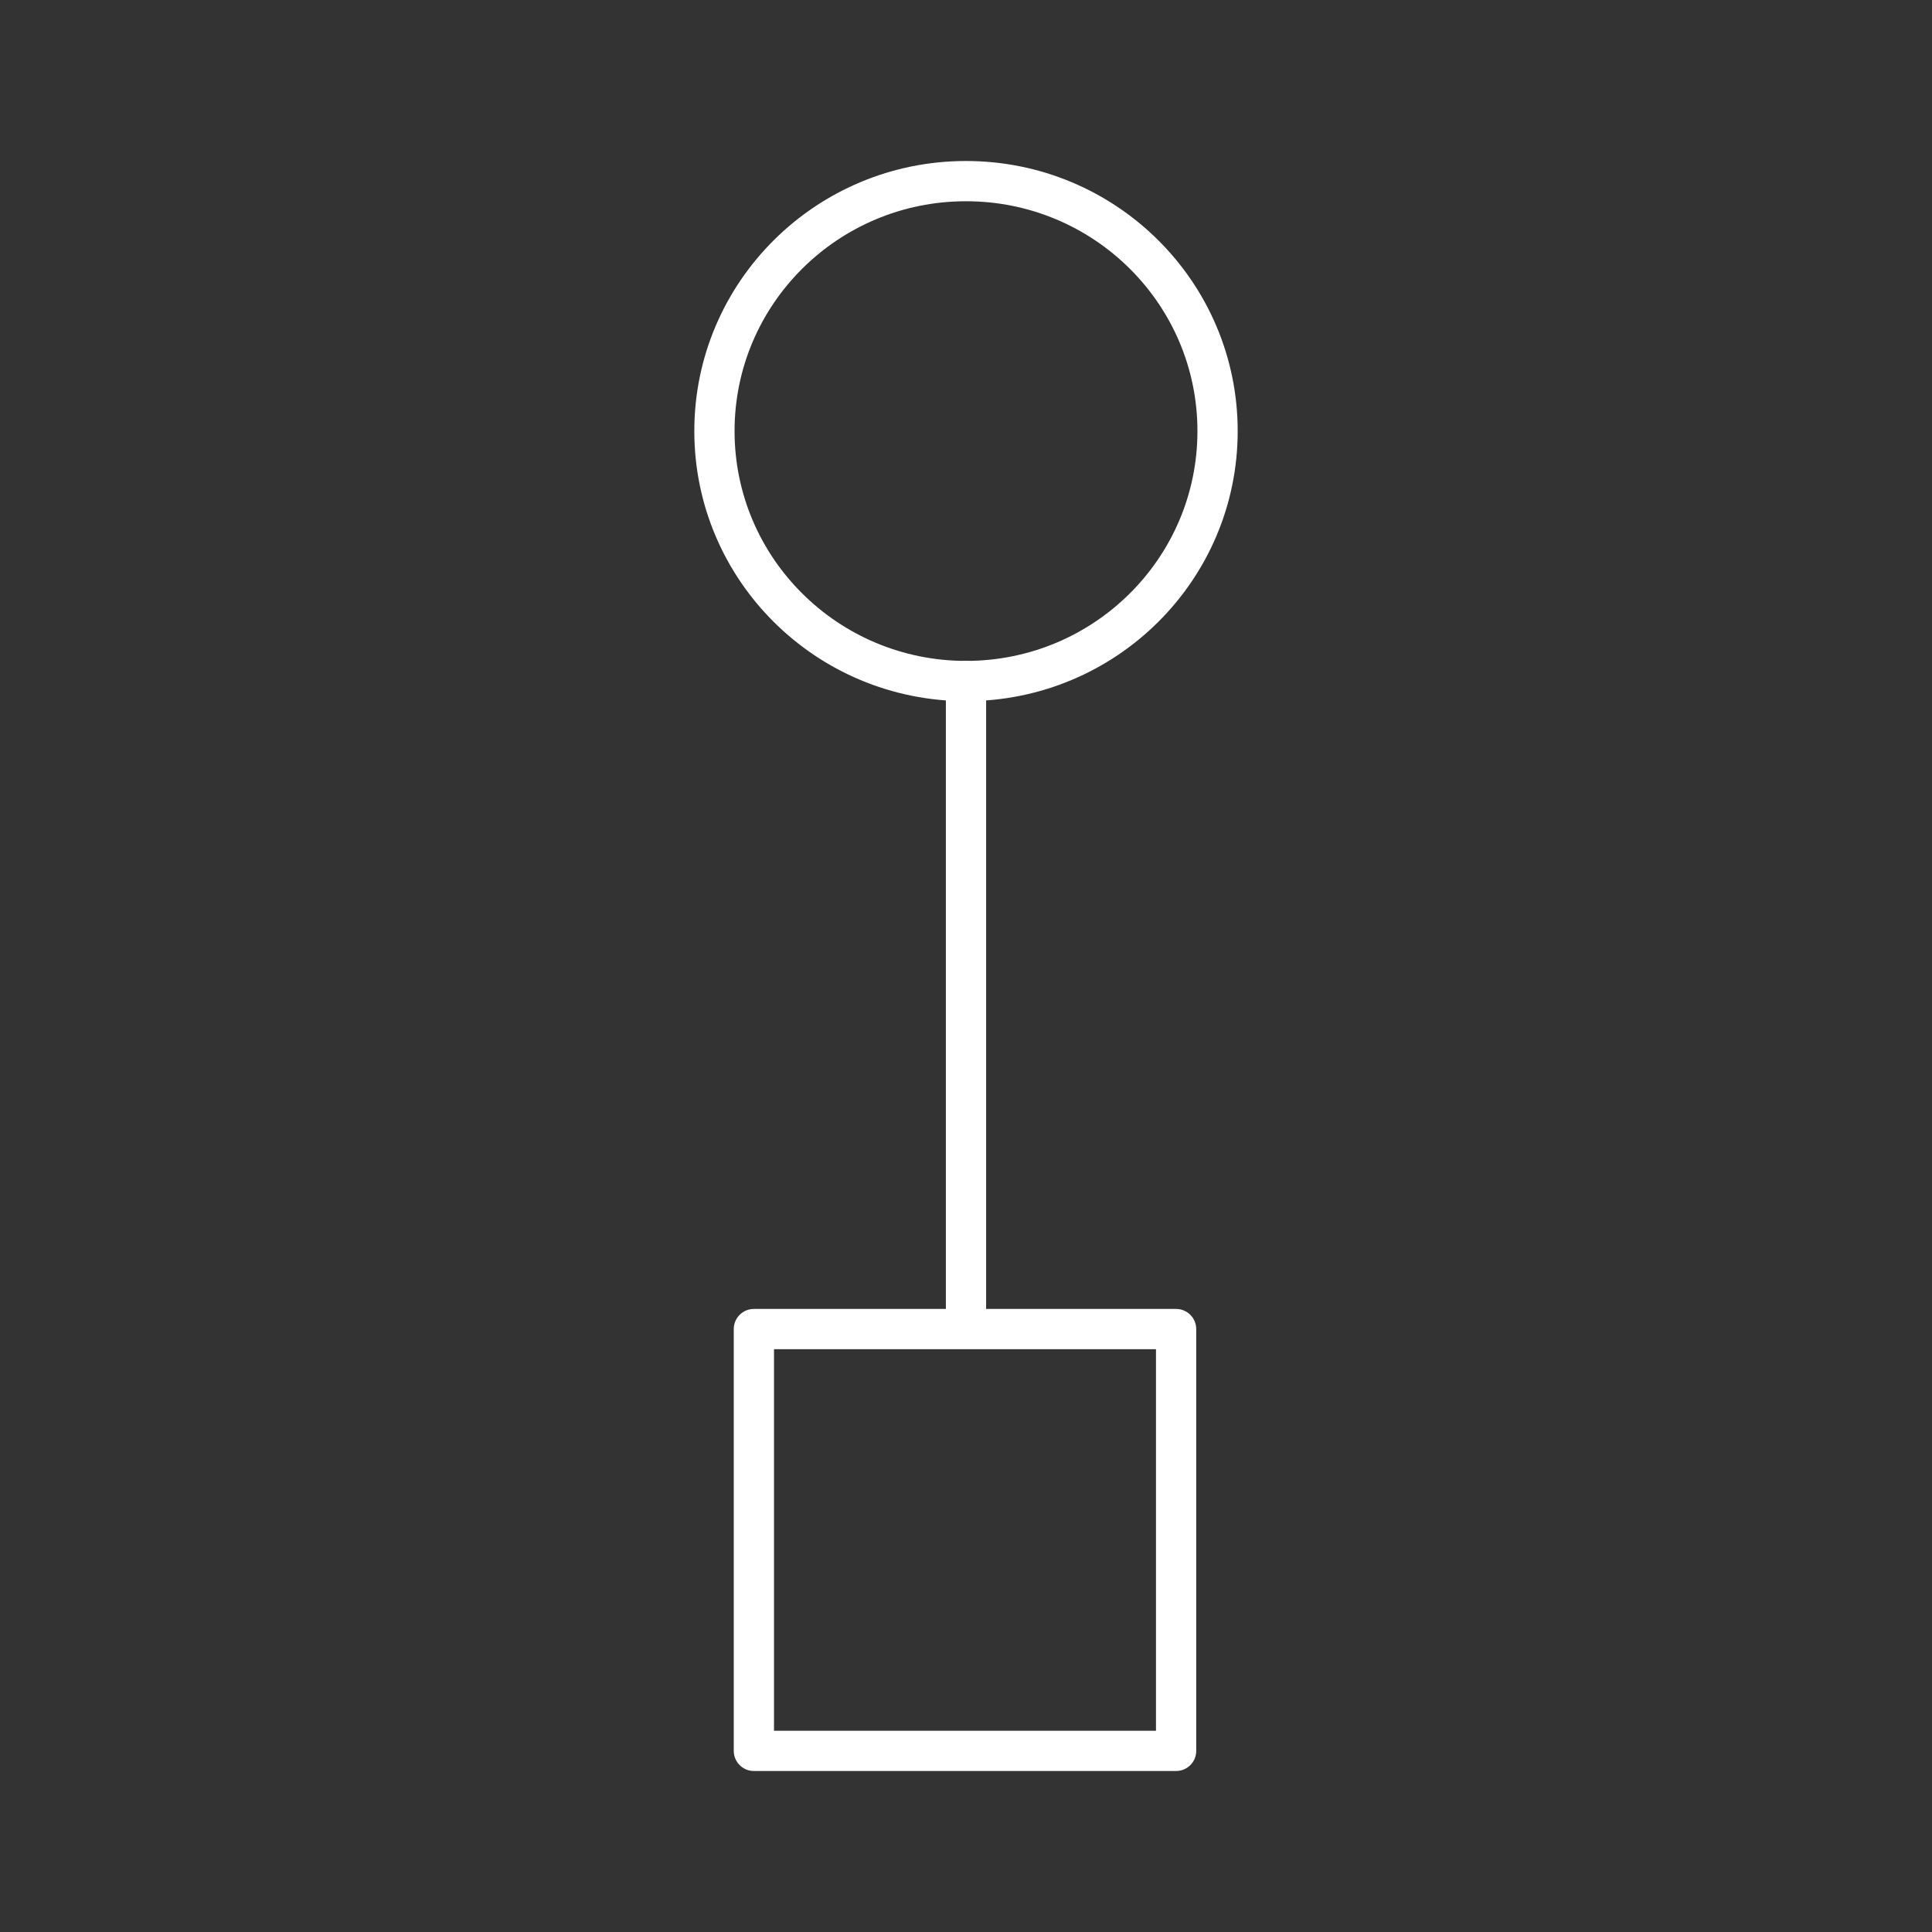 <svg xmlns="http://www.w3.org/2000/svg" viewBox="0 0 48 48"><rect x="0" y="0" width="48" height="48" fill="#333333" stroke="none"/><defs><style>.a{fill:none;stroke:#fff;stroke-linecap:round;stroke-linejoin:round;}</style></defs><ellipse class="a" cx="24" cy="10.71" rx="6.25" ry="6.21"/><rect class="a" x="18.73" y="33.02" width="10.49" height="10.48"/><path class="a" d="M24,33V16.92"/></svg>
